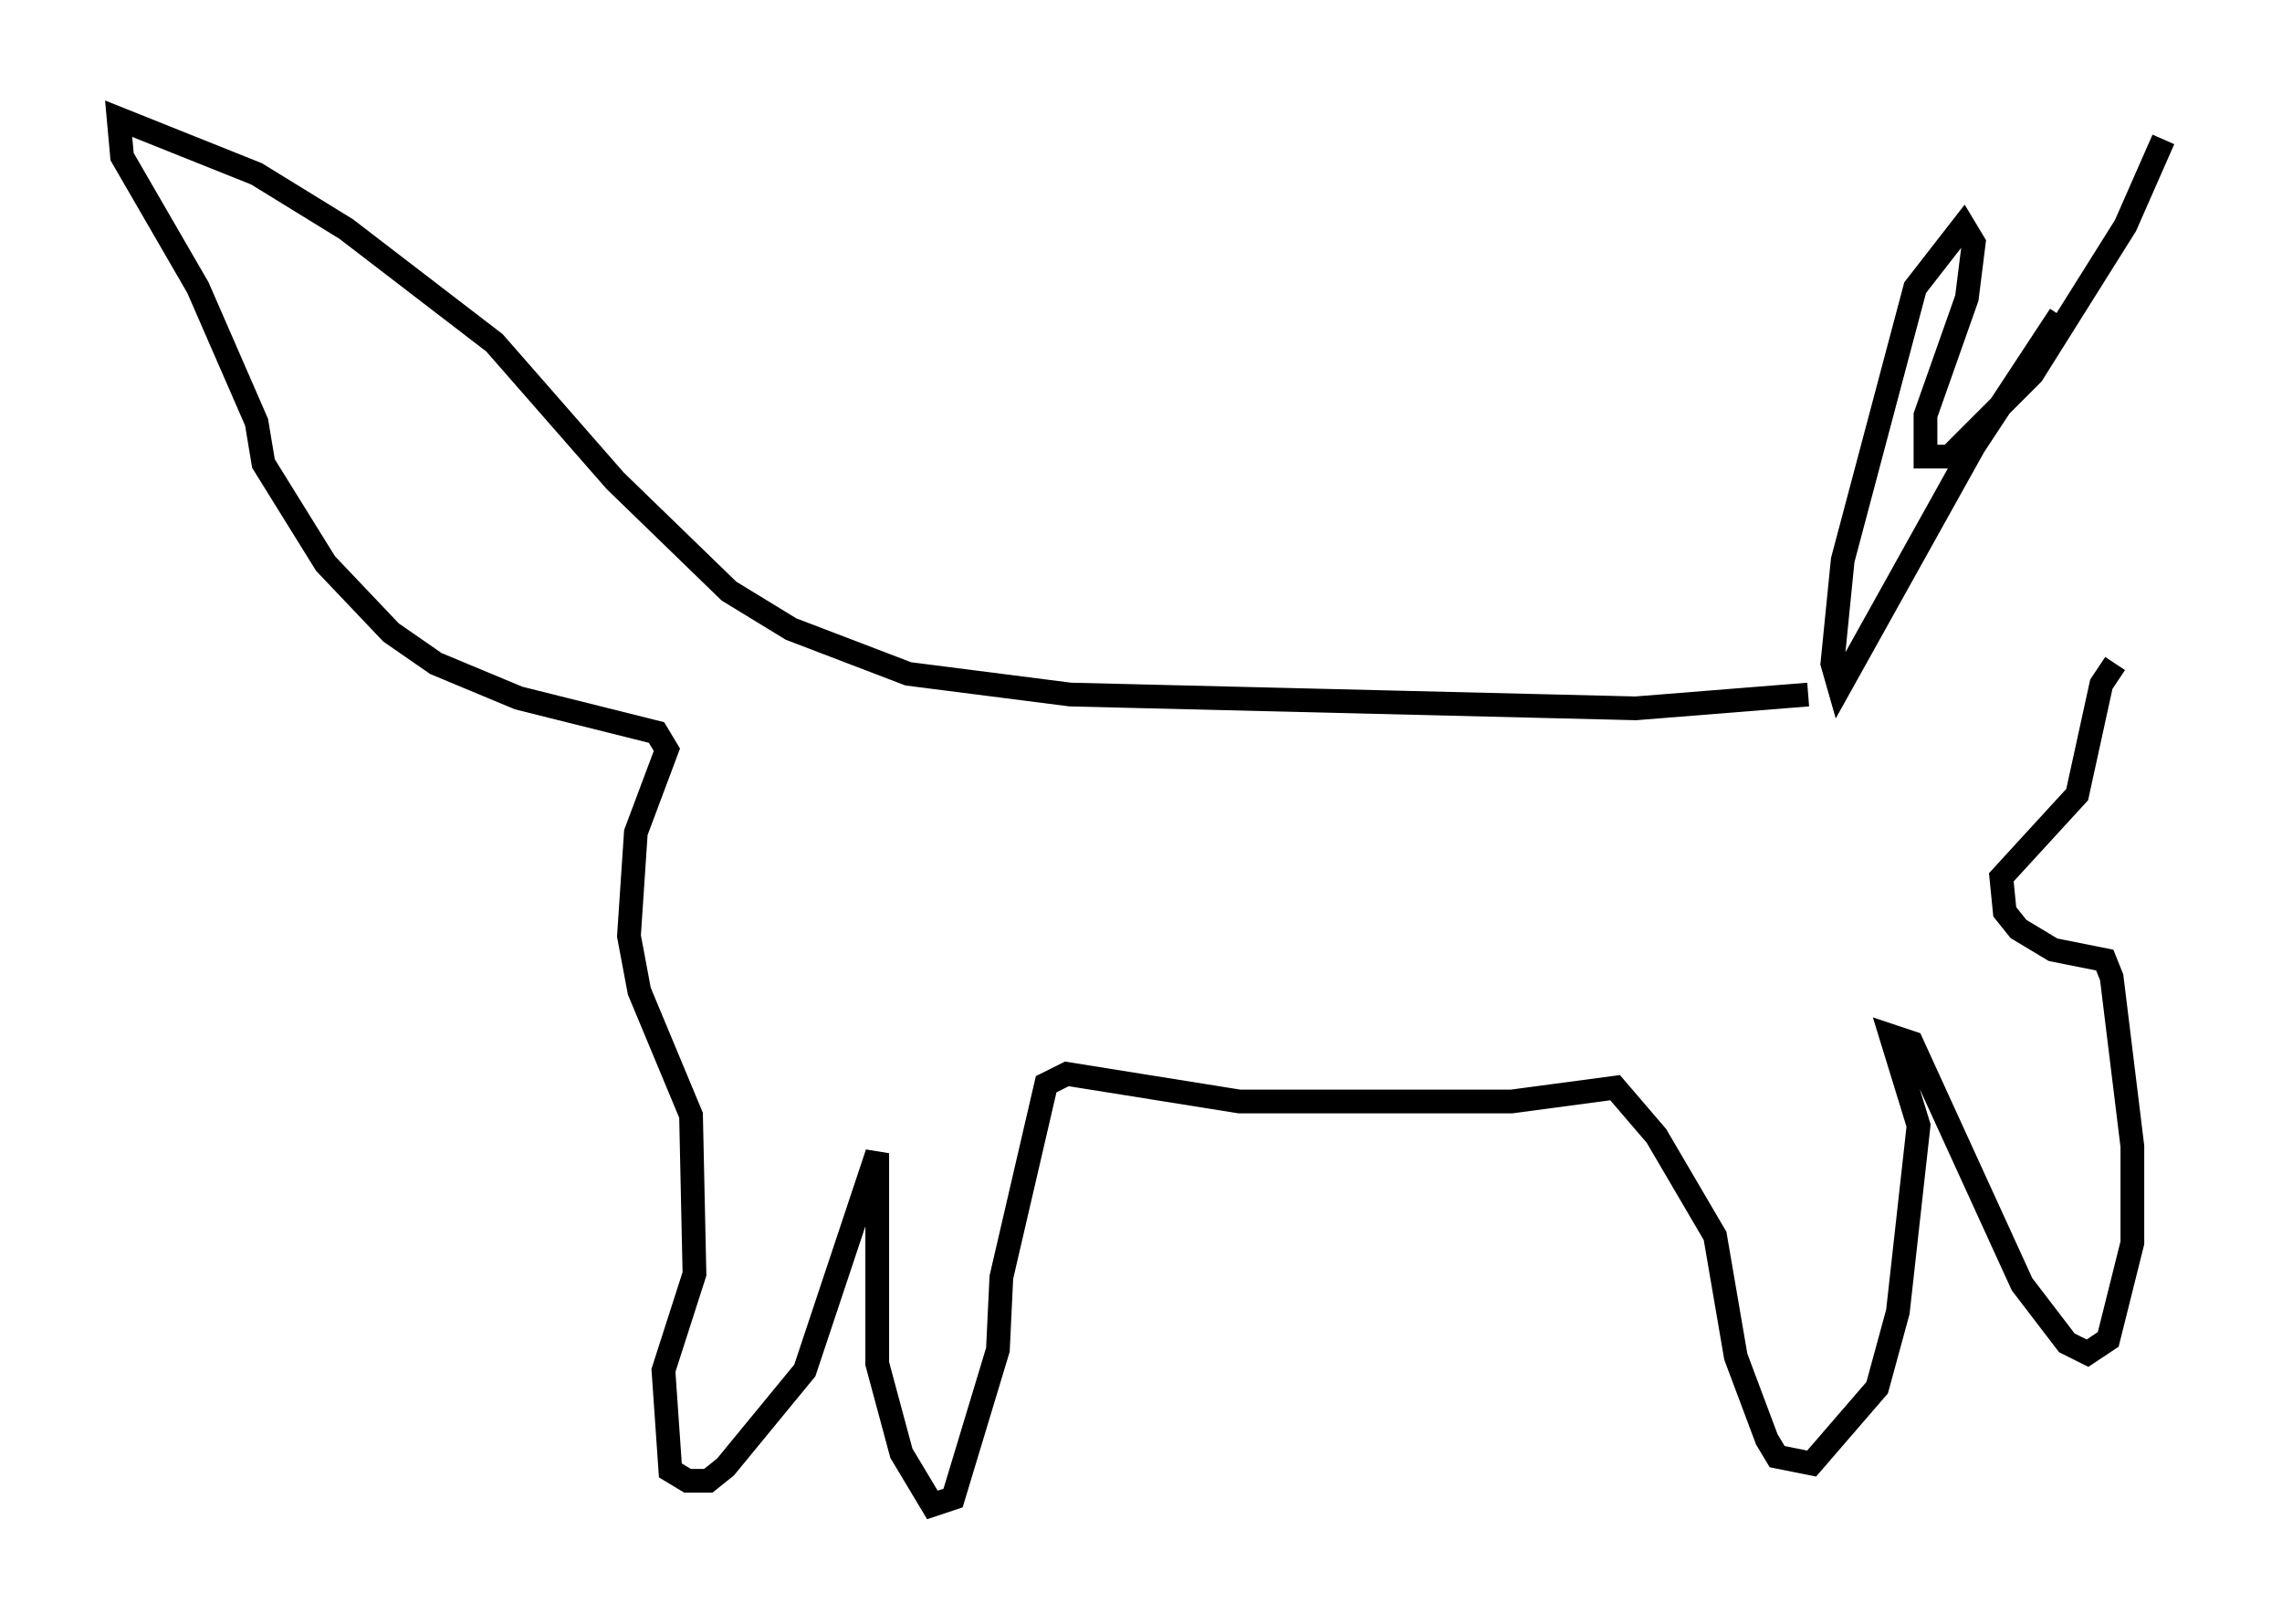 <?xml version="1.0" encoding="utf-8" ?>
<svg baseProfile="full" height="68.391" version="1.1" width="96.134" xmlns="http://www.w3.org/2000/svg" xmlns:ev="http://www.w3.org/2001/xml-events" xmlns:xlink="http://www.w3.org/1999/xlink"><defs /><rect fill="white" height="68.391" width="96.134" x="0" y="0" /><path d="M84.017, 26.788 m-7.844, 2.469 l-7.263, 0.581 -23.821, -0.581 l-6.827, -0.872 -4.939, -1.888 l-2.615, -1.598 -4.793, -4.648 l-5.084, -5.81 -6.246, -4.793 l-3.777, -2.324 -5.81, -2.324 l0.145, 1.598 3.196, 5.52 l2.469, 5.665 0.291, 1.743 l2.615, 4.212 2.76, 2.905 l1.888, 1.307 3.486, 1.453 l5.81, 1.453 0.436, 0.726 l-1.307, 3.486 -0.291, 4.358 l0.436, 2.324 2.179, 5.229 l0.145, 6.682 -1.307, 4.067 l0.291, 4.212 0.726, 0.436 l0.872, 0.0 0.726, -0.581 l3.341, -4.067 3.05, -9.151 l0.0, 8.86 1.017, 3.777 l1.307, 2.179 0.872, -0.291 l1.888, -6.246 0.145, -3.05 l1.888, -8.134 0.872, -0.436 l7.263, 1.162 11.475, 0.0 l4.358, -0.581 1.743, 2.034 l2.469, 4.212 0.872, 5.084 l1.307, 3.486 0.436, 0.726 l1.453, 0.291 2.76, -3.196 l0.872, -3.196 0.872, -7.844 l-1.162, -3.777 0.872, 0.291 l4.648, 10.168 1.888, 2.469 l0.872, 0.436 0.872, -0.581 l1.017, -4.067 0.0, -4.067 l-0.872, -7.117 -0.291, -0.726 l-2.179, -0.436 -1.453, -0.872 l-0.581, -0.726 -0.145, -1.453 l3.196, -3.486 1.017, -4.648 l0.581, -0.872 m-2.324, -14.67 l-3.631, 5.52 -5.665, 10.168 l-0.291, -1.017 0.436, -4.358 l3.05, -11.475 2.034, -2.615 l0.436, 0.726 -0.291, 2.324 l-1.743, 4.939 0.0, 1.743 l1.017, 0.0 3.486, -3.486 l3.922, -6.246 1.598, -3.631 " fill="none" stroke="black" stroke-width="1" /></svg>